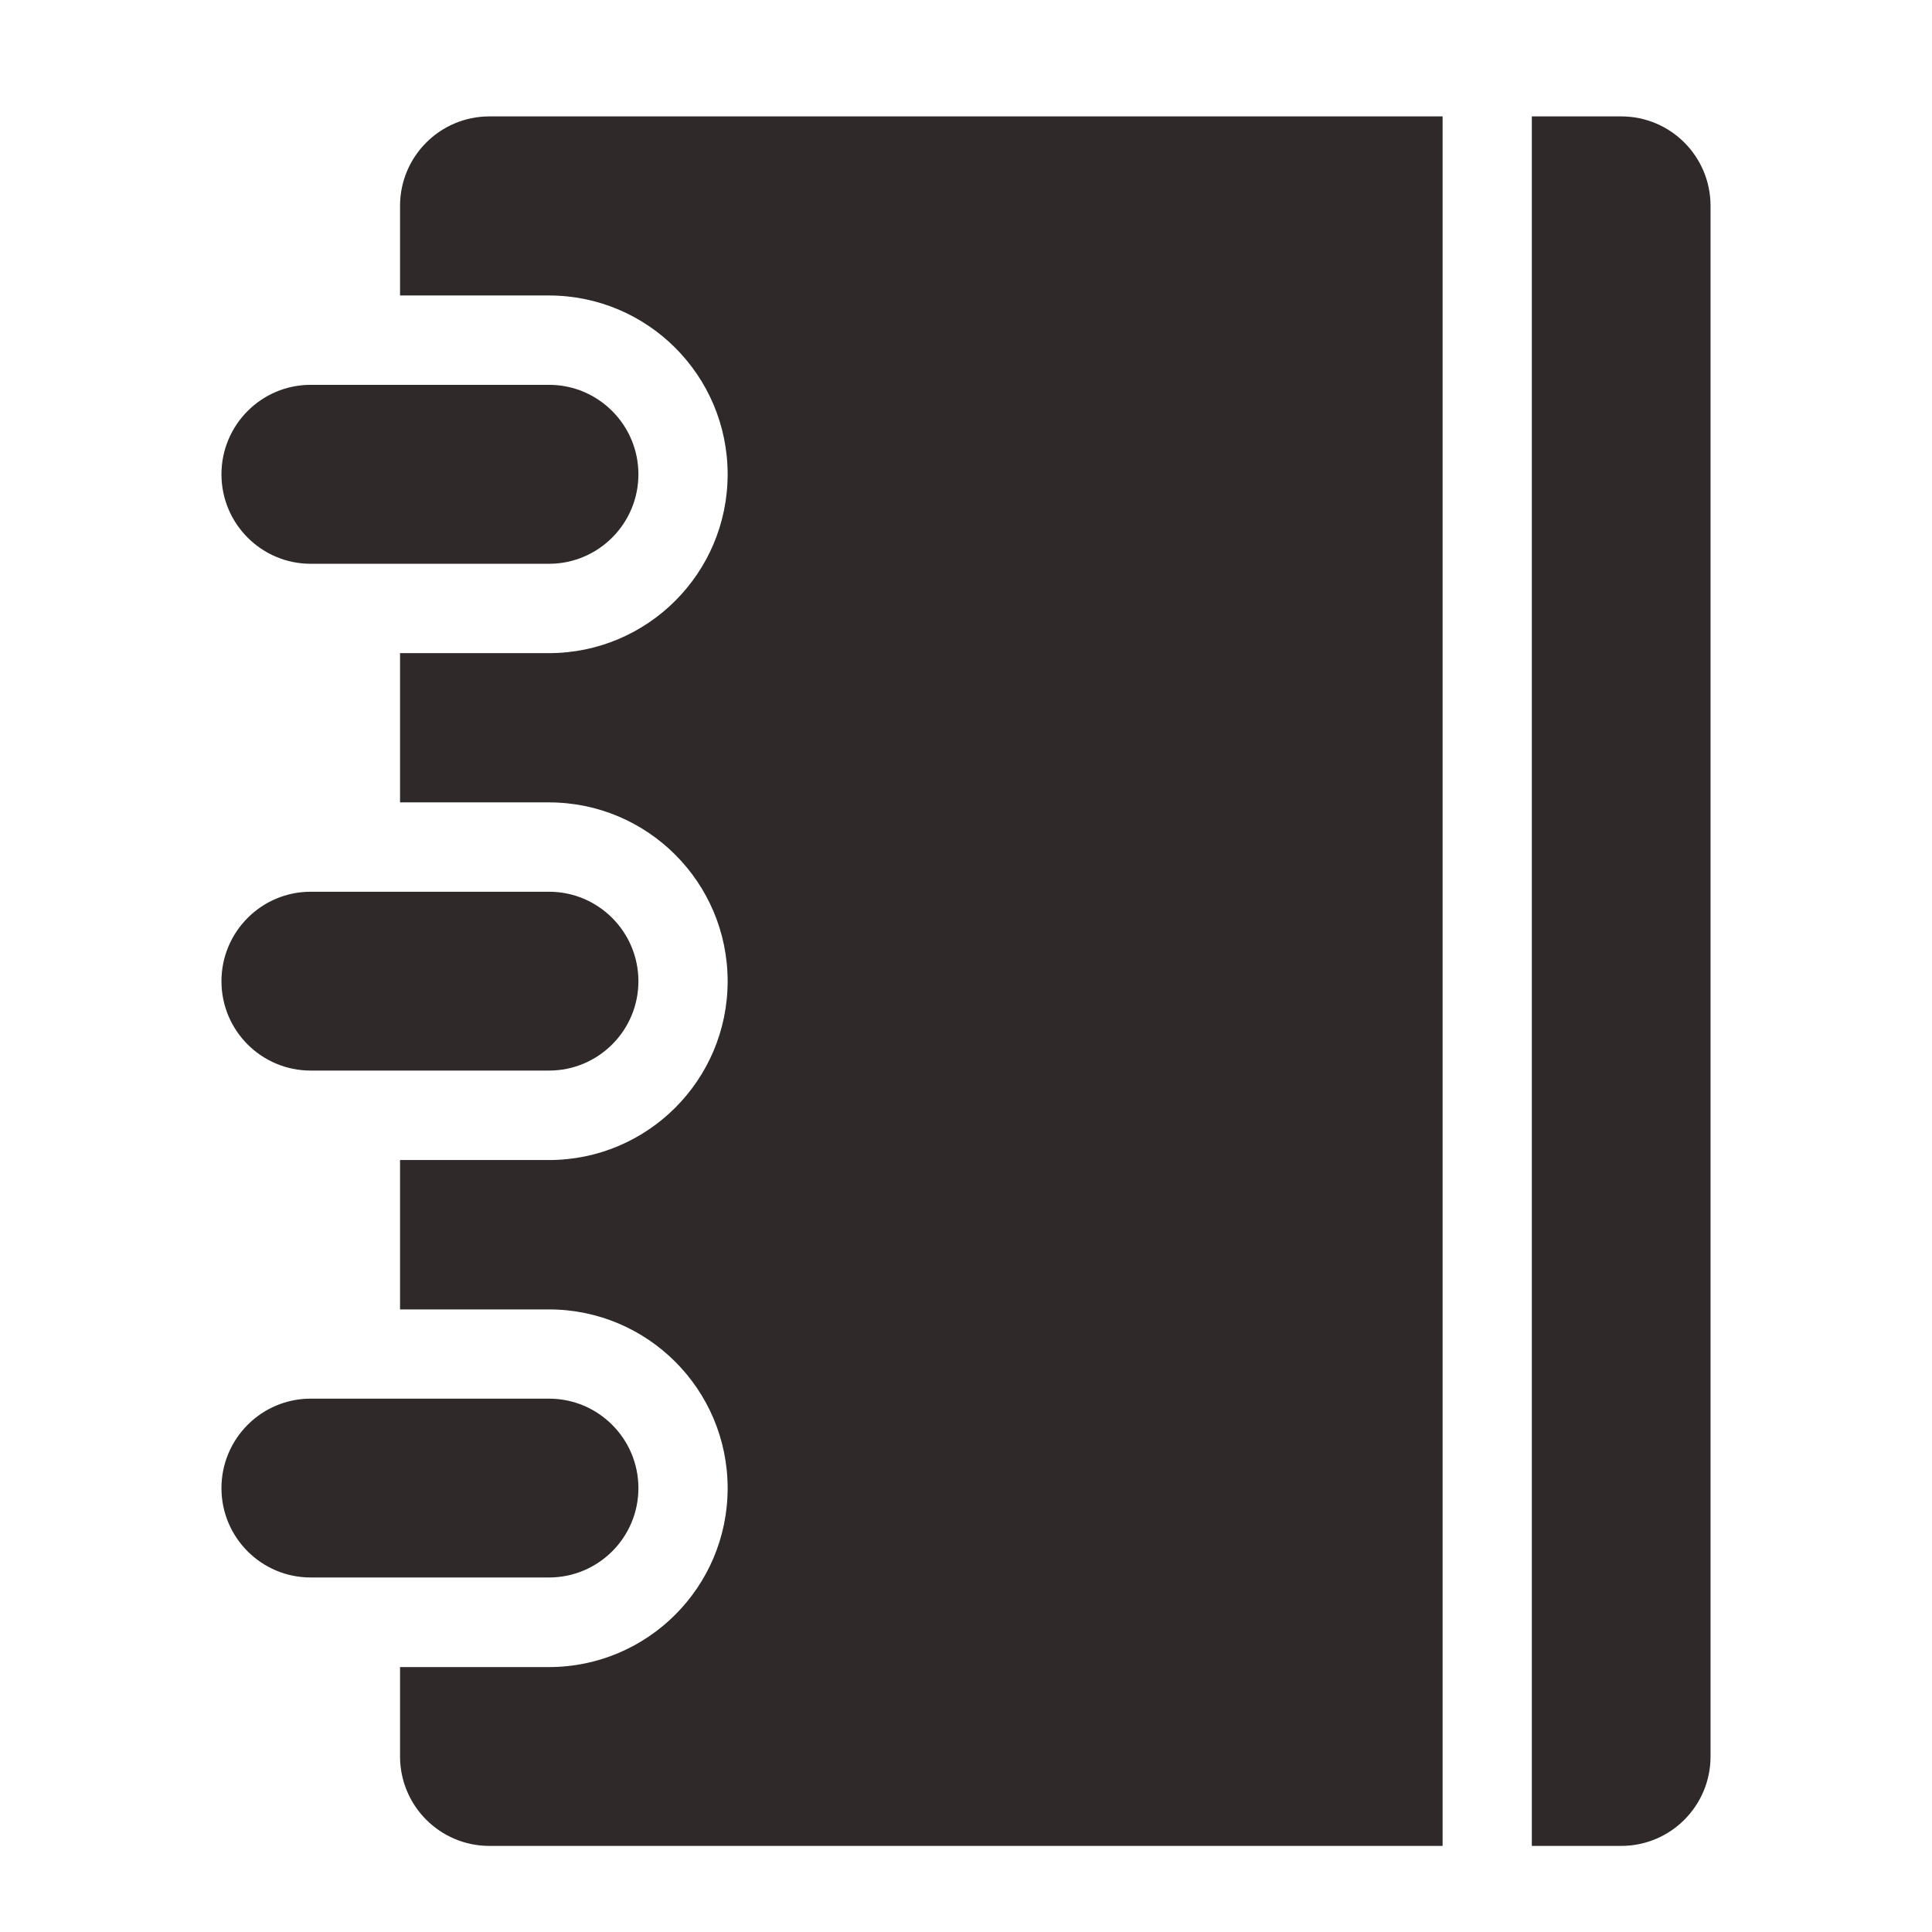 <?xml version="1.0" standalone="no"?><!DOCTYPE svg PUBLIC "-//W3C//DTD SVG 1.1//EN" "http://www.w3.org/Graphics/SVG/1.1/DTD/svg11.dtd"><svg t="1504752478767" class="icon" style="" viewBox="0 0 1024 1024" version="1.1" xmlns="http://www.w3.org/2000/svg" p-id="10278" xmlns:xlink="http://www.w3.org/1999/xlink" width="200" height="200"><defs><style type="text/css"></style></defs><path d="M859.264 978.368h-47.36V61.696h47.36c26.24 0 47.36 21.248 47.36 47.424v821.824c0 26.176-21.12 47.424-47.36 47.424z m-647.232-47.424v-47.36h78.912c52.288 0 94.72-42.496 94.72-94.784 0-52.352-42.432-94.784-94.72-94.784h-78.912v-79.168h78.912c52.288 0 94.72-42.432 94.72-94.784s-42.432-94.784-94.72-94.784h-78.912v-79.104h78.912c52.288 0 94.72-42.432 94.72-94.784s-42.432-94.784-94.72-94.784h-78.912V109.12c0-26.176 21.184-47.424 47.36-47.424h505.216v916.672H259.392c-26.176 0-47.36-21.248-47.36-47.424z m126.336-679.552c0 26.176-21.248 47.424-47.36 47.424H164.672c-26.112 0-47.296-21.248-47.296-47.424s21.184-47.424 47.296-47.424h126.336c26.112 0 47.36 21.248 47.36 47.424zM164.672 472.64h126.336c26.112 0 47.36 21.248 47.36 47.424s-21.248 47.36-47.36 47.36H164.672c-26.112 0-47.296-21.184-47.296-47.36s21.184-47.424 47.296-47.424z m0 268.672h126.336c26.112 0 47.36 21.248 47.36 47.424s-21.248 47.36-47.36 47.36H164.672c-26.112 0-47.296-21.184-47.296-47.36s21.184-47.424 47.296-47.424z" fill="#302929" p-id="10279"></path></svg>